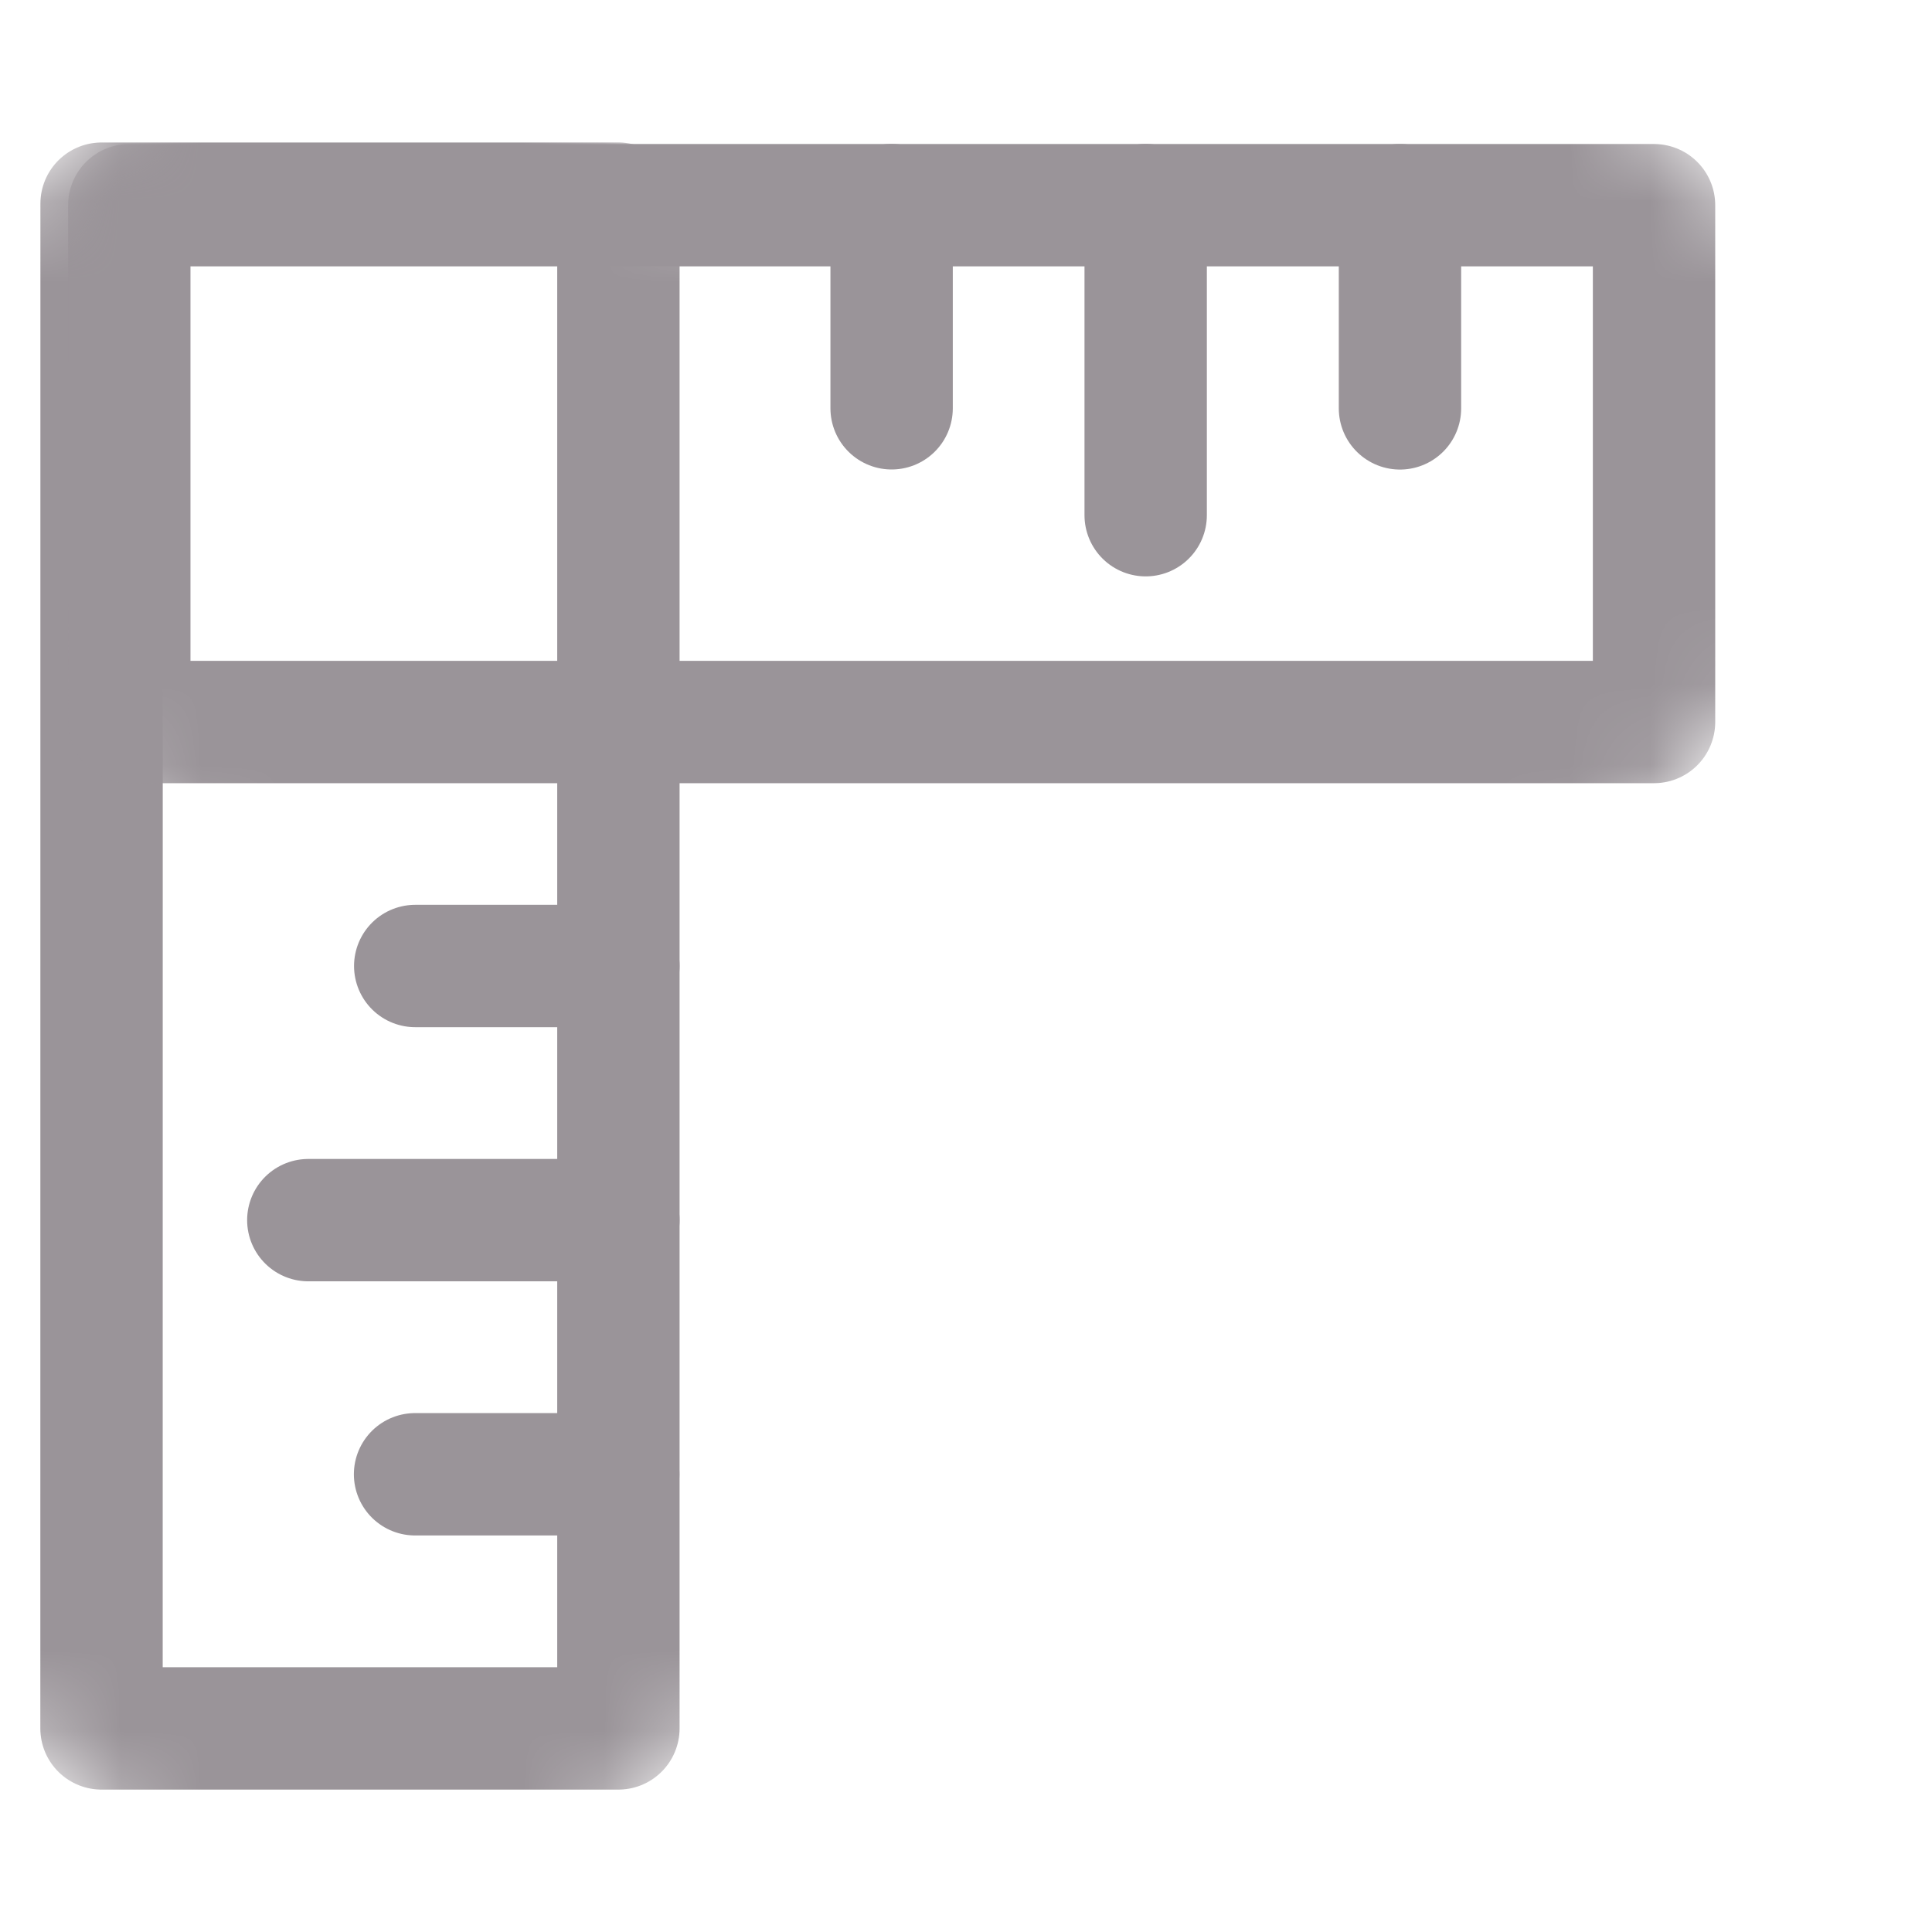 <svg width="24" height="24" viewBox="0 0 24 24" fill="none" xmlns="http://www.w3.org/2000/svg">
<g clip-path="url(#clip0_860_10587)">
<mask id="mask0_860_10587" style="mask-type:luminance" maskUnits="userSpaceOnUse" x="-10" y="-2" width="29" height="28">
<path d="M4.47 -1.755L18.226 12L4.47 25.755L-9.285 12L4.47 -1.755Z" fill="white"/>
</mask>
<g mask="url(#mask0_860_10587)">
<path d="M7.682 21.471L1.261 21.471L1.262 2.53L7.682 2.53L7.682 21.471Z" stroke="#9A9499" stroke-width="1.52" stroke-miterlimit="10" stroke-linecap="round" stroke-linejoin="round"/>
</g>
<path d="M5.158 12H7.682" stroke="#9A9499" stroke-width="1.52" stroke-miterlimit="10" stroke-linecap="round" stroke-linejoin="round"/>
<path d="M3.83 15.157H7.682" stroke="#9A9499" stroke-width="1.52" stroke-miterlimit="10" stroke-linecap="round" stroke-linejoin="round"/>
<mask id="mask1_860_10587" style="mask-type:luminance" maskUnits="userSpaceOnUse" x="-10" y="-2" width="29" height="28">
<path d="M4.47 -1.755L18.226 12L4.47 25.755L-9.285 12L4.47 -1.755Z" fill="white"/>
</mask>
<g mask="url(#mask1_860_10587)">
<path d="M5.156 18.314L7.68 18.314" stroke="#9A9499" stroke-width="1.52" stroke-miterlimit="10" stroke-linecap="round" stroke-linejoin="round"/>
</g>
<mask id="mask2_860_10587" style="mask-type:luminance" maskUnits="userSpaceOnUse" x="-3" y="-8" width="28" height="28">
<path d="M-2.679 5.76L11.076 -7.996L24.832 5.76L11.076 19.515L-2.679 5.76Z" fill="white"/>
</mask>
<g mask="url(#mask2_860_10587)">
<path d="M20.547 2.549L20.547 8.969L1.606 8.969L1.606 2.549L20.547 2.549Z" stroke="#9A9499" stroke-width="1.52" stroke-miterlimit="10" stroke-linecap="round" stroke-linejoin="round"/>
</g>
<path d="M11.076 5.072V2.548" stroke="#9A9499" stroke-width="1.52" stroke-miterlimit="10" stroke-linecap="round" stroke-linejoin="round"/>
<path d="M14.232 6.4V2.548" stroke="#9A9499" stroke-width="1.52" stroke-miterlimit="10" stroke-linecap="round" stroke-linejoin="round"/>
<mask id="mask3_860_10587" style="mask-type:luminance" maskUnits="userSpaceOnUse" x="-3" y="-8" width="28" height="28">
<path d="M-2.679 5.76L11.076 -7.996L24.832 5.76L11.076 19.515L-2.679 5.76Z" fill="white"/>
</mask>
<g mask="url(#mask3_860_10587)">
<path d="M17.391 5.073L17.391 2.549" stroke="#9A9499" stroke-width="1.52" stroke-miterlimit="10" stroke-linecap="round" stroke-linejoin="round"/>
</g>
</g>
<defs>
<clipPath id="clip0_860_10587">
<rect width="24" height="24" fill="white"/>
</clipPath>
</defs>
</svg>
